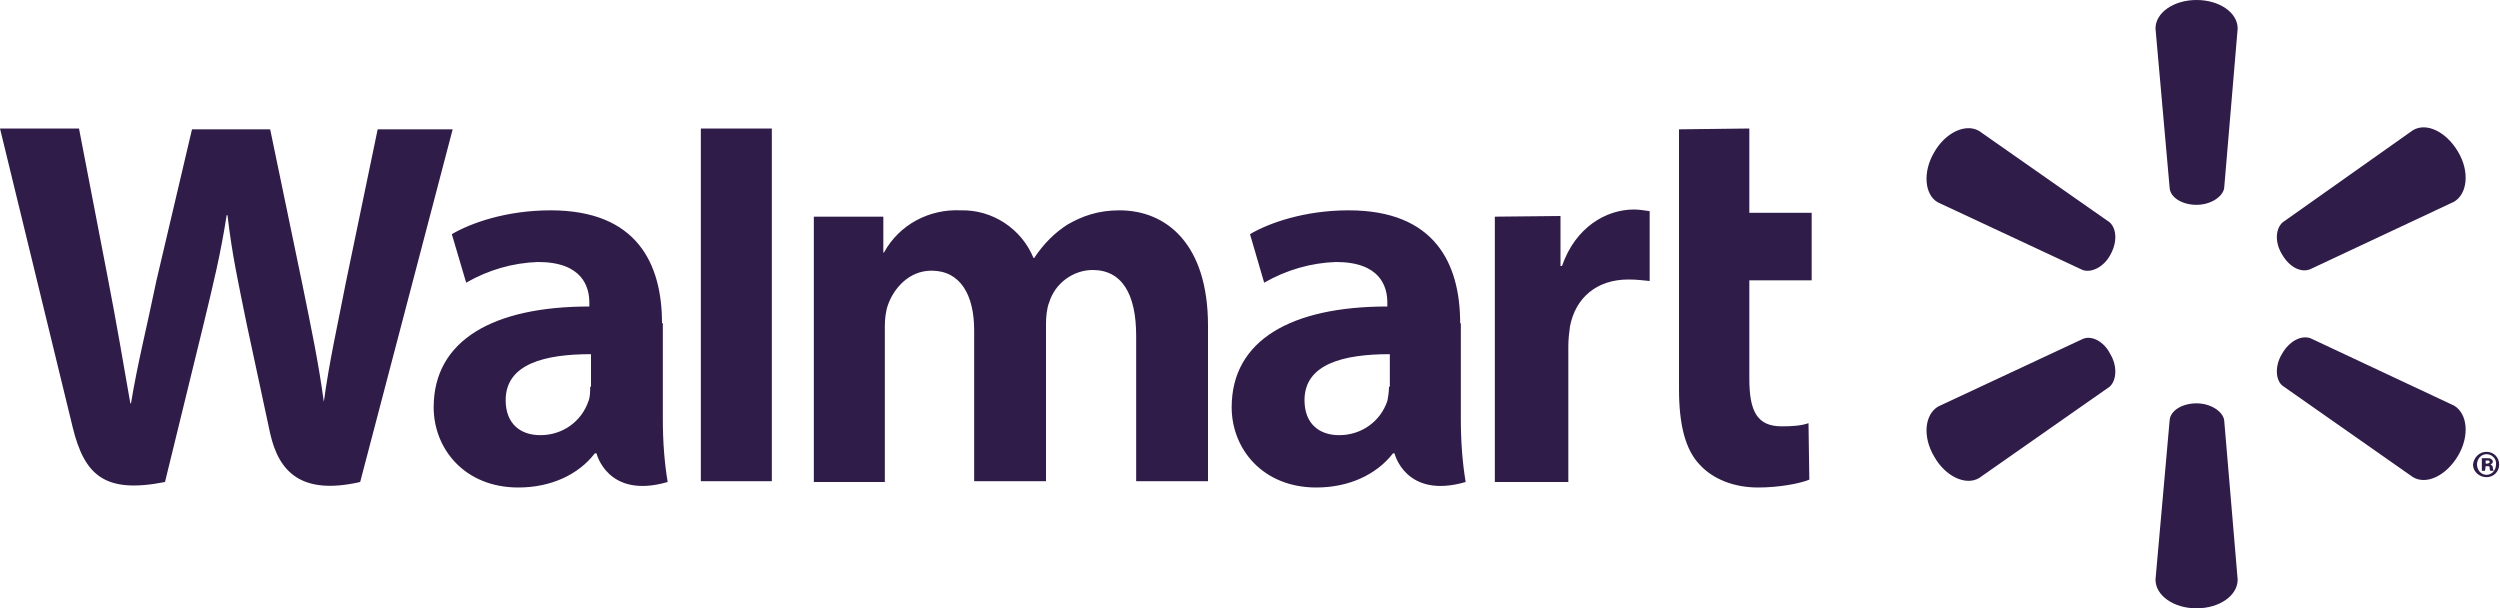 <svg width="150" height="36.5" viewBox="0 0 150 36.5" fill="none" xmlns="http://www.w3.org/2000/svg" xmlns:xlink="http://www.w3.org/1999/xlink">
	<desc>
			Created with Pixso.
	</desc>
	<defs>
		<clipPath id="clip323_1098">
			<rect id="walmart_logo.svg" width="150" height="36.5" fill="white" fill-opacity="0"/>
		</clipPath>
	</defs>
	<rect id="walmart_logo.svg" width="150" height="36.5" fill="#FFFFFF" fill-opacity="0"/>
	<g clip-path="url(#clip323_1098)">
		<path id="Vector" d="M83.34 23.2C83.34 23.49 83.29 23.82 83.24 24.06C82.82 25.3 81.68 26.11 80.35 26.11C79.17 26.11 78.27 25.44 78.27 24.01C78.27 21.82 80.64 21.25 83.39 21.25L83.39 23.2L83.34 23.2ZM87.61 19.39C87.61 15.81 86.09 12.62 80.92 12.62C78.27 12.62 76.13 13.38 75 14.05L75.85 16.96C77.18 16.2 78.65 15.77 80.16 15.72C82.82 15.72 83.24 17.2 83.24 18.15L83.24 18.39C77.51 18.39 73.9 20.39 73.9 24.44C73.9 26.92 75.75 29.25 78.98 29.25C80.92 29.25 82.58 28.49 83.58 27.2L83.67 27.2C83.67 27.2 84.33 29.97 87.94 28.92C87.75 27.78 87.65 26.54 87.65 25.11L87.65 19.39L87.61 19.39ZM0 7.71L4.36 25.63C5.07 28.54 6.3 29.63 9.9 28.92L12.23 19.39C12.8 17.01 13.22 15.34 13.6 12.91L13.65 12.91C13.93 15.34 14.31 17.01 14.79 19.39L16.21 26.01C16.73 28.3 18.06 29.73 21.61 28.92L27.16 7.76L22.66 7.76L20.76 16.91C20.24 19.58 19.76 21.68 19.43 24.11C19.1 21.68 18.67 19.67 18.15 17.1L16.21 7.76L11.52 7.76L9.38 16.86C8.81 19.63 8.24 21.87 7.86 24.2L7.82 24.2C7.44 22.01 6.96 19.2 6.44 16.53L4.74 7.71L0 7.71ZM35.41 23.2C35.41 23.49 35.41 23.82 35.31 24.06C34.89 25.3 33.75 26.11 32.42 26.11C31.24 26.11 30.34 25.44 30.34 24.01C30.34 21.82 32.71 21.25 35.46 21.25L35.46 23.2L35.41 23.2ZM39.72 19.39C39.72 15.81 38.21 12.62 33.04 12.62C30.38 12.62 28.25 13.38 27.11 14.05L27.97 16.96C29.29 16.2 30.76 15.77 32.28 15.72C34.93 15.72 35.36 17.2 35.36 18.15L35.36 18.39C29.63 18.39 26.02 20.39 26.02 24.44C26.02 26.92 27.87 29.25 31.1 29.25C33.04 29.25 34.7 28.49 35.69 27.2L35.79 27.2C35.79 27.2 36.45 29.97 40.06 28.92C39.87 27.78 39.77 26.54 39.77 25.11L39.77 19.39L39.72 19.39ZM46.31 24.39L46.31 7.71L42.05 7.71L42.05 28.87L46.31 28.87L46.31 24.39ZM100.74 7.76L100.74 23.34C100.74 25.49 101.12 27.01 102.02 27.92C102.78 28.73 104.01 29.25 105.48 29.25C106.76 29.25 107.99 29.01 108.56 28.78L108.51 25.39C108.09 25.54 107.56 25.58 106.9 25.58C105.43 25.58 104.96 24.68 104.96 22.72L104.96 16.82L108.7 16.82L108.7 12.77L104.96 12.77L104.96 7.71L100.74 7.76ZM89.69 13L89.69 28.92L94.1 28.92L94.1 20.77C94.1 20.34 94.15 19.96 94.2 19.58C94.53 17.86 95.81 16.77 97.7 16.77C98.23 16.77 98.56 16.82 98.98 16.86L98.98 12.67C98.65 12.62 98.32 12.57 98.04 12.57C96.38 12.57 94.53 13.62 93.72 15.96L93.63 15.96L93.63 12.96L89.69 13ZM48.83 13L48.83 28.92L53.09 28.92L53.09 19.58C53.09 19.15 53.14 18.67 53.28 18.29C53.61 17.34 54.51 16.24 55.89 16.24C57.64 16.24 58.45 17.72 58.45 19.82L58.45 28.87L62.76 28.87L62.76 19.44C62.76 19.01 62.81 18.48 62.95 18.15C63.29 17.01 64.38 16.2 65.56 16.2C67.31 16.2 68.17 17.63 68.17 20.15L68.17 28.87L72.48 28.87L72.48 19.53C72.48 14.62 69.97 12.62 67.17 12.62C65.89 12.62 64.94 12.96 64.04 13.48C63.29 13.96 62.62 14.62 62.05 15.48L62.01 15.48C61.29 13.72 59.54 12.57 57.64 12.62C55.75 12.53 53.95 13.48 53.04 15.15L53 15.15L53 13L48.83 13Z" fill="#2F1C48" fill-opacity="1" fill-rule="evenodd"/>
		<path id="Vector" d="M131.79 12.29C132.64 12.29 133.36 11.81 133.45 11.29L134.26 1.71C134.26 0.76 133.17 0 131.79 0C130.42 0 129.33 0.76 129.33 1.71L130.18 11.29C130.23 11.86 130.94 12.29 131.79 12.29ZM126.62 15.29C127.05 14.53 127 13.72 126.58 13.34L118.75 7.86C117.95 7.38 116.72 7.95 116.05 9.14C115.34 10.34 115.48 11.72 116.29 12.15L124.96 16.2C125.49 16.39 126.24 16.01 126.62 15.29ZM136.91 15.24C137.34 16.01 138.05 16.39 138.62 16.15L147.25 12.1C148.05 11.62 148.19 10.29 147.48 9.1C146.77 7.9 145.59 7.33 144.78 7.81L136.96 13.34C136.53 13.72 136.48 14.53 136.91 15.24ZM131.79 24.2C132.64 24.2 133.36 24.68 133.45 25.2L134.26 34.78C134.26 35.73 133.17 36.5 131.79 36.5C130.42 36.5 129.33 35.73 129.33 34.78L130.18 25.2C130.23 24.63 130.94 24.2 131.79 24.2ZM136.91 21.25C137.34 20.48 138.05 20.1 138.62 20.29L147.25 24.34C148.05 24.82 148.19 26.15 147.48 27.35C146.77 28.54 145.59 29.11 144.78 28.63L136.96 23.15C136.53 22.82 136.48 21.96 136.91 21.25ZM126.62 21.25C127.05 21.96 127 22.82 126.58 23.2L118.75 28.68C117.95 29.16 116.72 28.59 116.05 27.39C115.34 26.2 115.48 24.87 116.29 24.39L124.96 20.34C125.49 20.1 126.24 20.48 126.62 21.25ZM149.1 27.82L149.19 27.82C149.28 27.82 149.38 27.78 149.38 27.73C149.38 27.63 149.33 27.63 149.24 27.63L149.14 27.63L149.14 27.82L149.1 27.82ZM149.1 28.25L148.91 28.25L148.91 27.49L149.19 27.49C149.33 27.49 149.38 27.49 149.47 27.54C149.52 27.58 149.57 27.63 149.57 27.68C149.57 27.78 149.52 27.82 149.43 27.87C149.52 27.92 149.57 27.97 149.57 28.06C149.57 28.2 149.62 28.2 149.62 28.25L149.43 28.25C149.38 28.2 149.38 28.16 149.38 28.06C149.38 27.97 149.33 27.97 149.24 27.97L149.14 27.97L149.1 28.25ZM149.19 27.25C148.86 27.25 148.62 27.54 148.62 27.87C148.62 28.2 148.86 28.49 149.19 28.49C149.52 28.49 149.76 28.2 149.76 27.87C149.81 27.54 149.52 27.25 149.19 27.25ZM149.19 27.11C149.62 27.11 149.95 27.44 149.95 27.87C149.95 28.3 149.62 28.63 149.19 28.63C148.76 28.63 148.38 28.3 148.38 27.87C148.43 27.44 148.76 27.11 149.19 27.11Z" fill="#2F1C48" fill-opacity="1" fill-rule="evenodd"/>
	</g>
</svg>
